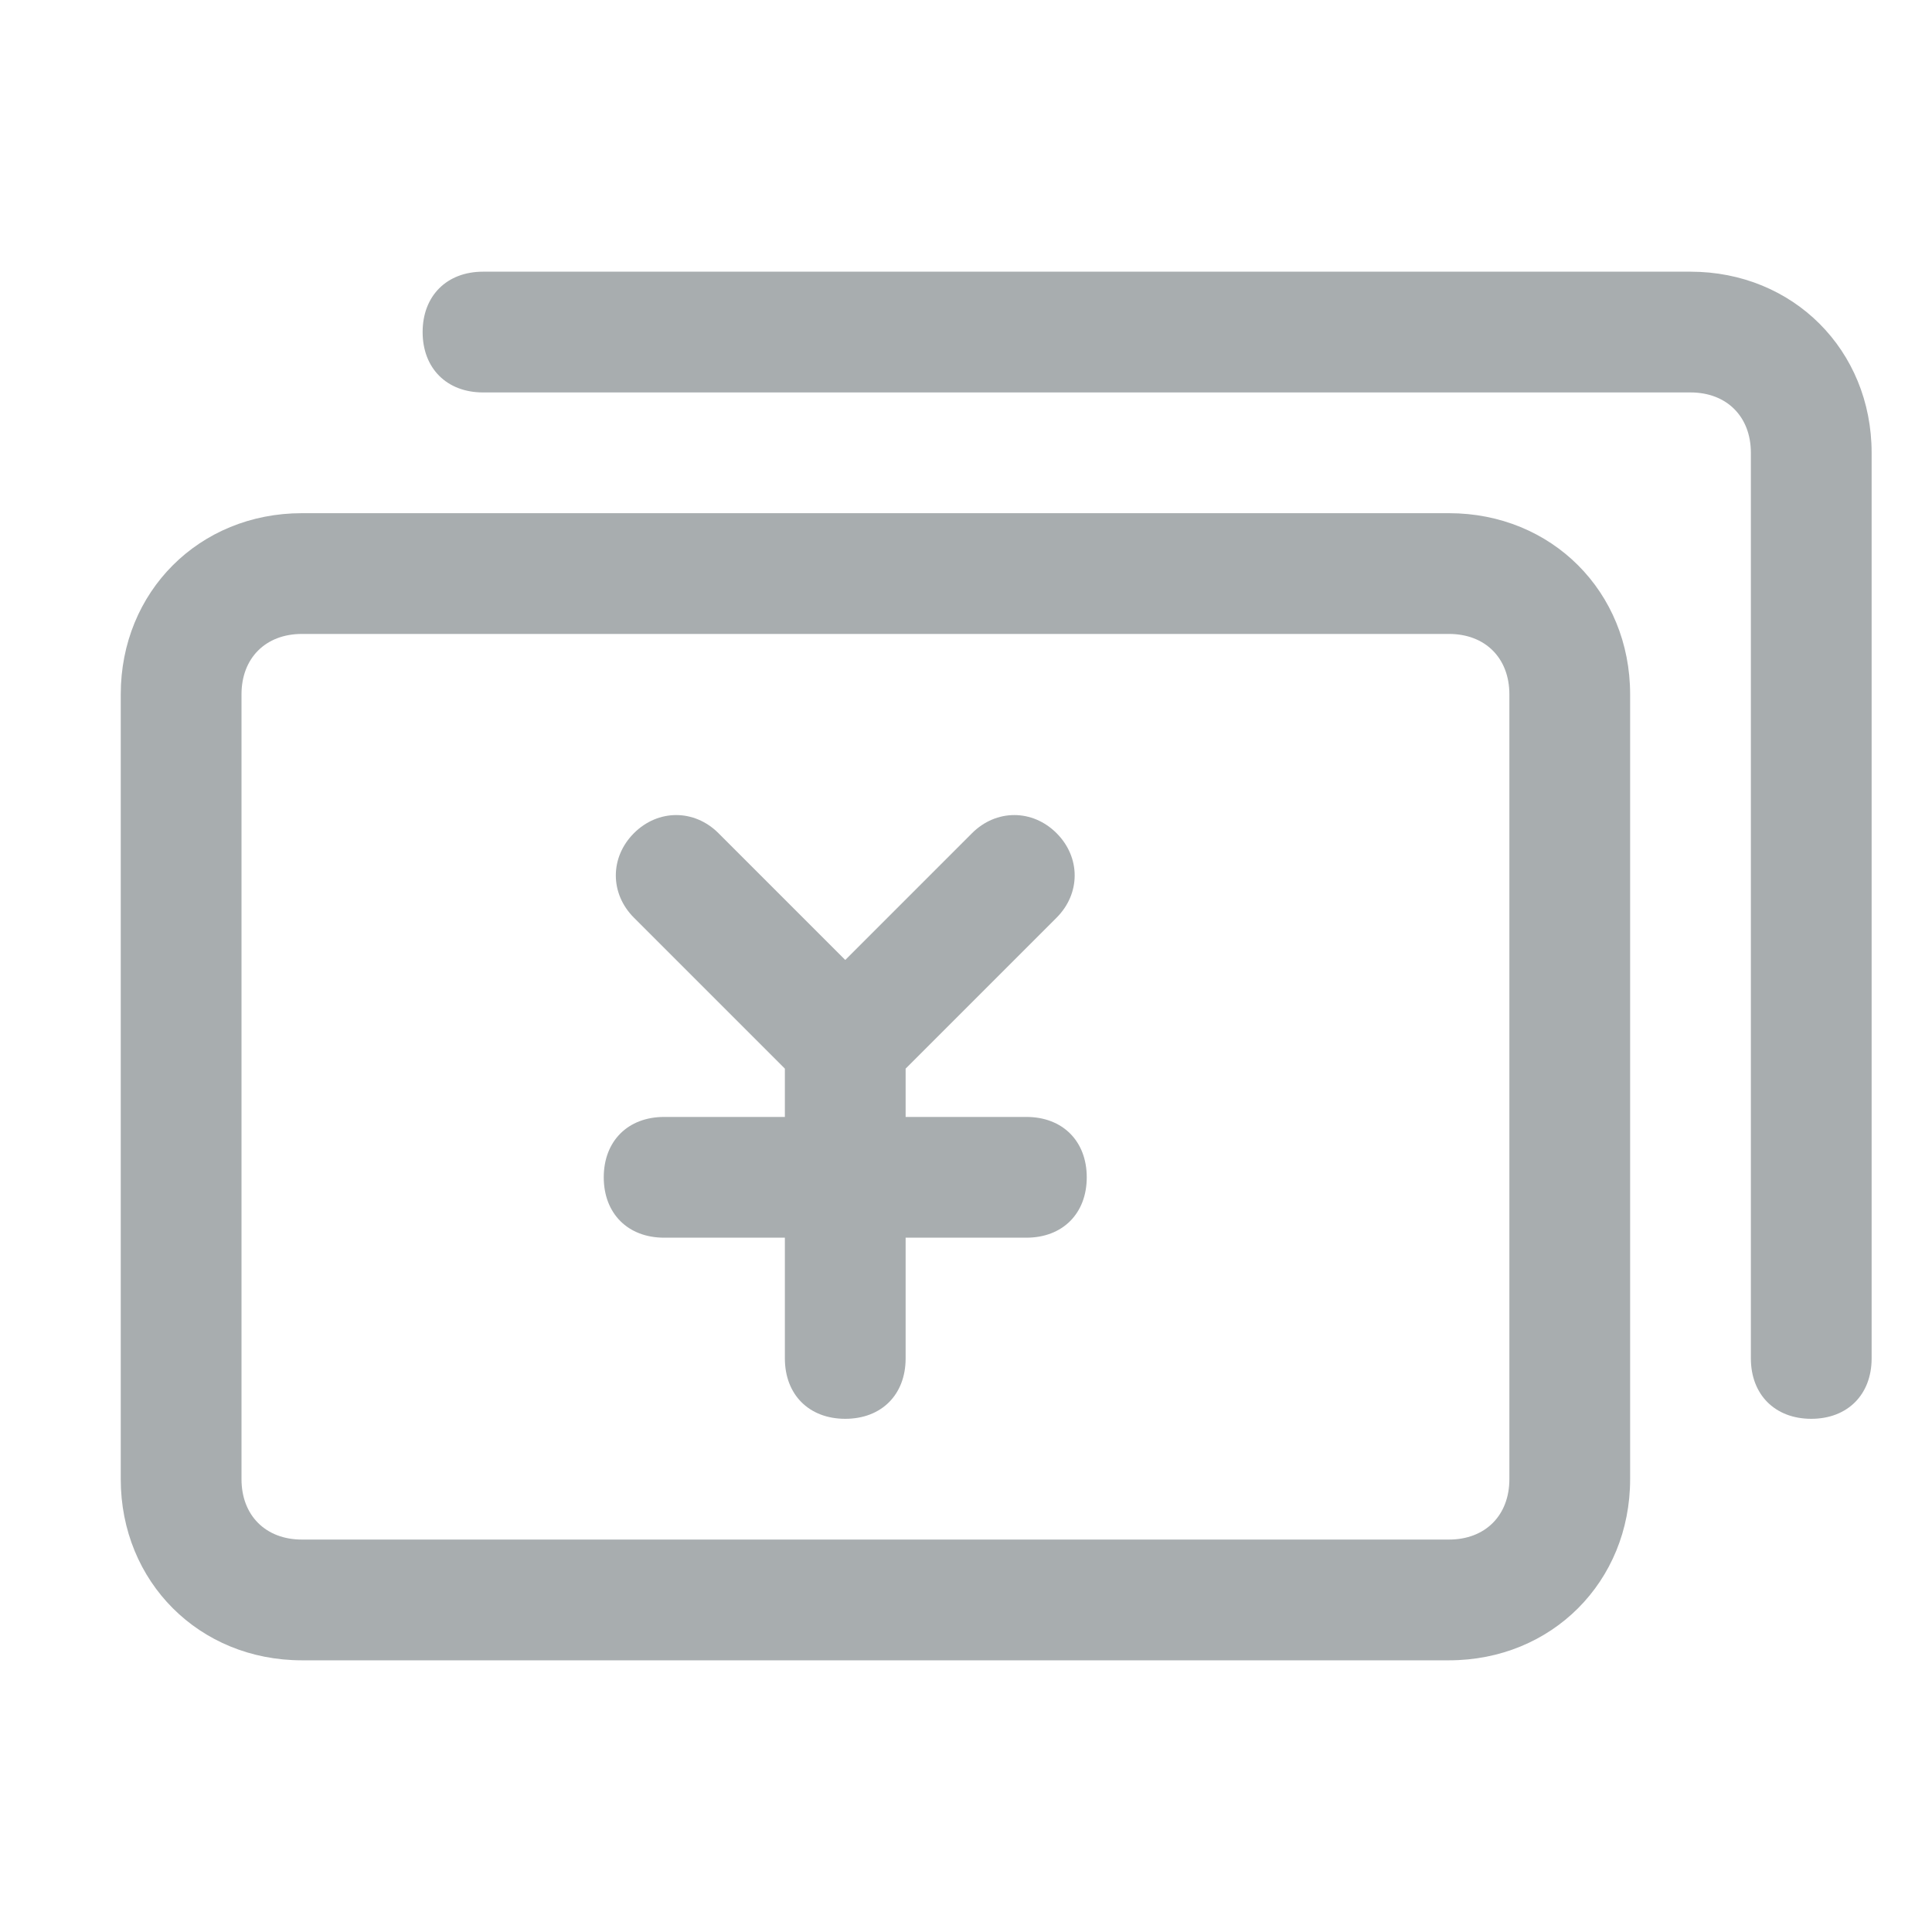 <?xml version="1.0" standalone="no"?><!DOCTYPE svg PUBLIC "-//W3C//DTD SVG 1.1//EN" "http://www.w3.org/Graphics/SVG/1.1/DTD/svg11.dtd"><svg class="icon" width="14px" height="14px" viewBox="0 0 1024 1024" version="1.1" xmlns="http://www.w3.org/2000/svg" fill="#a8adaf"><path d="M160 336c-19.2 0-32 12.8-32 32v416c0 19.2 12.8 32 32 32h608c19.2 0 32-12.8 32-32v-416c0-19.2-12.8-32-32-32H160z m0-64h608c54.4 0 96 41.6 96 96v416c0 54.4-41.6 96-96 96H160c-54.4 0-96-41.6-96-96v-416c0-54.4 41.6-96 96-96z m96-64c-19.2 0-32-12.8-32-32s12.8-32 32-32h640c54.4 0 96 41.6 96 96v480c0 19.2-12.8 32-32 32s-32-12.8-32-32v-480c0-19.2-12.8-32-32-32H256z m160 358.4l-80-80c-12.8-12.8-12.8-32 0-44.8 12.8-12.8 32-12.8 44.8 0l67.2 67.2 67.2-67.2c12.8-12.8 32-12.8 44.8 0 12.8 12.8 12.8 32 0 44.8L480 566.4v25.6h64c19.2 0 32 12.8 32 32s-12.8 32-32 32h-64v64c0 19.2-12.8 32-32 32s-32-12.8-32-32v-64h-64c-19.2 0-32-12.8-32-32s12.8-32 32-32h64v-25.6z" /></svg>